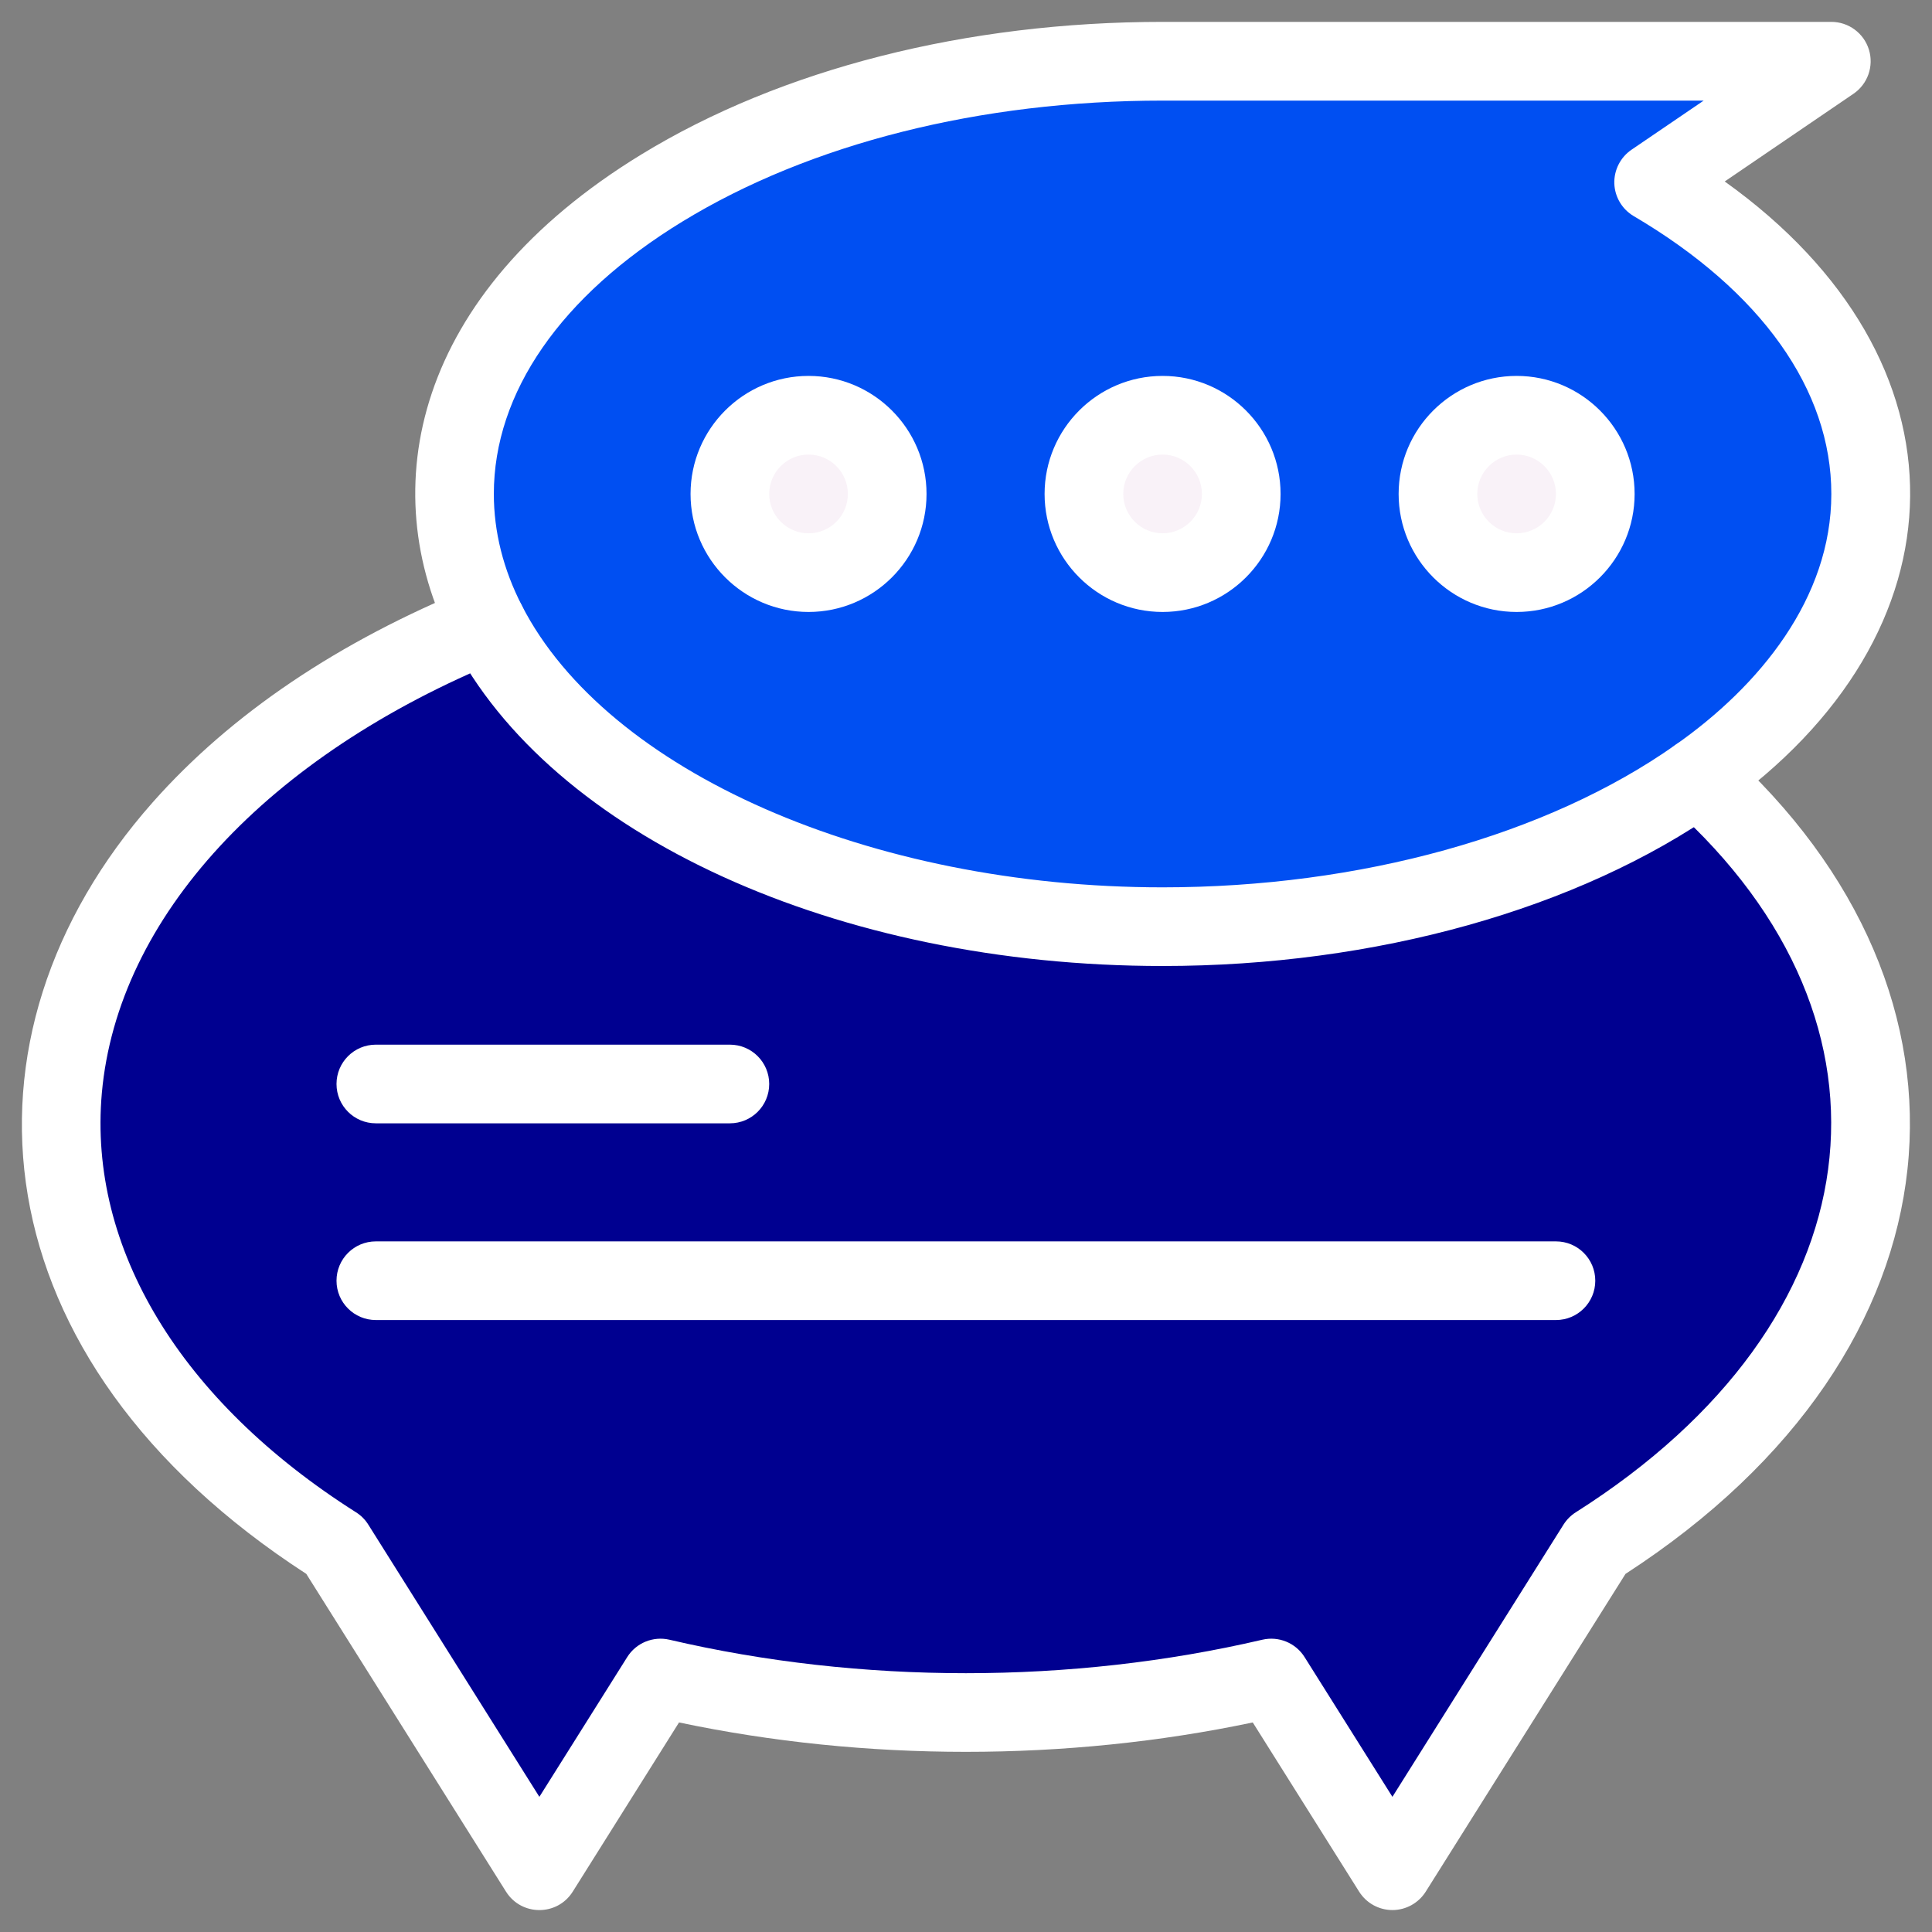 <svg width="28" height="28" viewBox="0 0 28 28" fill="none" xmlns="http://www.w3.org/2000/svg">
<rect x="0" y="0" width="28" height="28" fill="#808080" stroke="none"/>
<path d="M24.609 11.263C28.433 14.687 27.819 19.435 23.143 22.399L20.18 27.112L18.425 24.319C15.5 25.002 12.35 24.968 9.572 24.319L7.817 27.112L4.854 22.399C-1.241 18.536 -0.164 11.977 7.055 9.037C24.793 11.286 24.603 11.263 24.609 11.263Z" fill="#000090"/>
<path d="M26.541 0.888L23.966 2.641C27.887 4.949 28.187 8.738 24.609 11.263C24.608 11.263 24.608 11.263 24.608 11.263C22.726 12.59 19.948 13.43 16.849 13.43C11.33 13.43 6.587 10.706 6.587 7.159C6.587 3.695 11.182 0.888 16.849 0.888H26.541Z" fill="#004FF2"/>
<path d="M21.98 6.019C22.609 6.019 23.12 6.529 23.12 7.159C23.12 7.789 22.609 8.299 21.98 8.299C21.35 8.299 20.84 7.789 20.84 7.159C20.84 6.529 21.35 6.019 21.98 6.019Z" fill="#F9F2F8"/>
<path d="M16.849 6.019C17.479 6.019 17.989 6.529 17.989 7.159C17.989 7.789 17.479 8.299 16.849 8.299C16.219 8.299 15.709 7.789 15.709 7.159C15.709 6.529 16.219 6.019 16.849 6.019Z" fill="#F9F2F8"/>
<path d="M11.718 6.019C12.348 6.019 12.858 6.529 12.858 7.159C12.858 7.789 12.348 8.299 11.718 8.299C11.088 8.299 10.578 7.789 10.578 7.159C10.578 6.529 11.088 6.019 11.718 6.019Z" fill="#F9F2F8"/>
<path d="M22.55 19.131H5.447C5.132 19.131 4.877 18.876 4.877 18.561C4.877 18.246 5.132 17.991 5.447 17.991H22.55C22.865 17.991 23.12 18.246 23.12 18.561C23.12 18.876 22.865 19.131 22.55 19.131Z" fill="white"/>
<path d="M20.18 27.682C19.984 27.682 19.802 27.581 19.698 27.416L18.156 24.963C15.459 25.531 12.537 25.531 9.841 24.963L8.3 27.416C8.076 27.771 7.558 27.771 7.334 27.416L4.439 22.81C-0.349 19.706 -0.793 15.024 2.214 11.627C3.349 10.346 4.905 9.297 6.84 8.509C7.132 8.39 7.465 8.53 7.583 8.821C7.702 9.113 7.562 9.446 7.27 9.564C3.87 10.95 1.704 13.296 1.476 15.841C1.276 18.091 2.618 20.306 5.159 21.917C5.231 21.962 5.292 22.023 5.337 22.095L7.817 26.041L9.09 24.016C9.219 23.81 9.465 23.709 9.702 23.764C12.472 24.411 15.524 24.411 18.295 23.764C18.532 23.709 18.778 23.81 18.907 24.016L20.18 26.041L22.66 22.095C22.706 22.023 22.766 21.962 22.838 21.917C27.209 19.147 27.754 14.844 24.229 11.688C23.994 11.477 23.974 11.117 24.184 10.882C24.394 10.648 24.755 10.628 24.989 10.838C28.978 14.409 28.558 19.57 23.558 22.81L20.663 27.415C20.558 27.581 20.376 27.682 20.18 27.682Z" fill="white"/>
<path d="M10.578 16.28H5.447C5.132 16.28 4.877 16.025 4.877 15.71C4.877 15.395 5.132 15.14 5.447 15.14H10.578C10.893 15.14 11.148 15.395 11.148 15.71C11.148 16.025 10.893 16.28 10.578 16.28Z" fill="white"/>
<path d="M16.849 14C12.131 14 7.991 12.11 6.548 9.297C6.548 9.297 6.548 9.297 6.548 9.297C5.416 7.088 5.993 4.256 9.296 2.238C11.322 0.999 14.005 0.317 16.849 0.317H26.541C26.791 0.317 27.012 0.48 27.086 0.72C27.159 0.959 27.069 1.218 26.862 1.359L24.996 2.63C28.617 5.217 28.56 9.173 24.938 11.729C24.932 11.733 24.926 11.737 24.92 11.74C22.874 13.177 19.934 14 16.849 14ZM7.563 8.776C8.796 11.181 12.615 12.86 16.849 12.86C19.712 12.86 22.421 12.108 24.28 10.797C25.505 9.939 26.541 8.666 26.541 7.159C26.541 5.649 25.524 4.219 23.677 3.132C23.509 3.033 23.403 2.855 23.396 2.66C23.39 2.465 23.484 2.28 23.645 2.17L24.691 1.458H16.849C14.211 1.458 11.74 2.08 9.89 3.211C8.128 4.288 7.157 5.69 7.157 7.159C7.157 7.707 7.294 8.252 7.563 8.776Z" fill="white"/>
<path d="M11.718 8.869C10.775 8.869 10.008 8.102 10.008 7.159C10.008 6.215 10.775 5.448 11.718 5.448C12.661 5.448 13.428 6.215 13.428 7.159C13.428 8.102 12.661 8.869 11.718 8.869ZM11.718 6.588C11.404 6.588 11.148 6.844 11.148 7.159C11.148 7.473 11.404 7.729 11.718 7.729C12.033 7.729 12.288 7.473 12.288 7.159C12.288 6.844 12.033 6.588 11.718 6.588Z" fill="white"/>
<path d="M16.849 8.869C15.906 8.869 15.139 8.102 15.139 7.159C15.139 6.215 15.906 5.448 16.849 5.448C17.792 5.448 18.559 6.215 18.559 7.159C18.559 8.102 17.792 8.869 16.849 8.869ZM16.849 6.588C16.535 6.588 16.279 6.844 16.279 7.159C16.279 7.473 16.535 7.729 16.849 7.729C17.163 7.729 17.419 7.473 17.419 7.159C17.419 6.844 17.163 6.588 16.849 6.588Z" fill="white"/>
<path d="M21.98 8.869C21.037 8.869 20.27 8.102 20.27 7.159C20.27 6.215 21.037 5.448 21.98 5.448C22.923 5.448 23.69 6.215 23.69 7.159C23.69 8.102 22.923 8.869 21.98 8.869ZM21.98 6.588C21.666 6.588 21.41 6.844 21.41 7.159C21.41 7.473 21.666 7.729 21.98 7.729C22.294 7.729 22.55 7.473 22.55 7.159C22.55 6.844 22.294 6.588 21.98 6.588Z" fill="white"/>
</svg>
